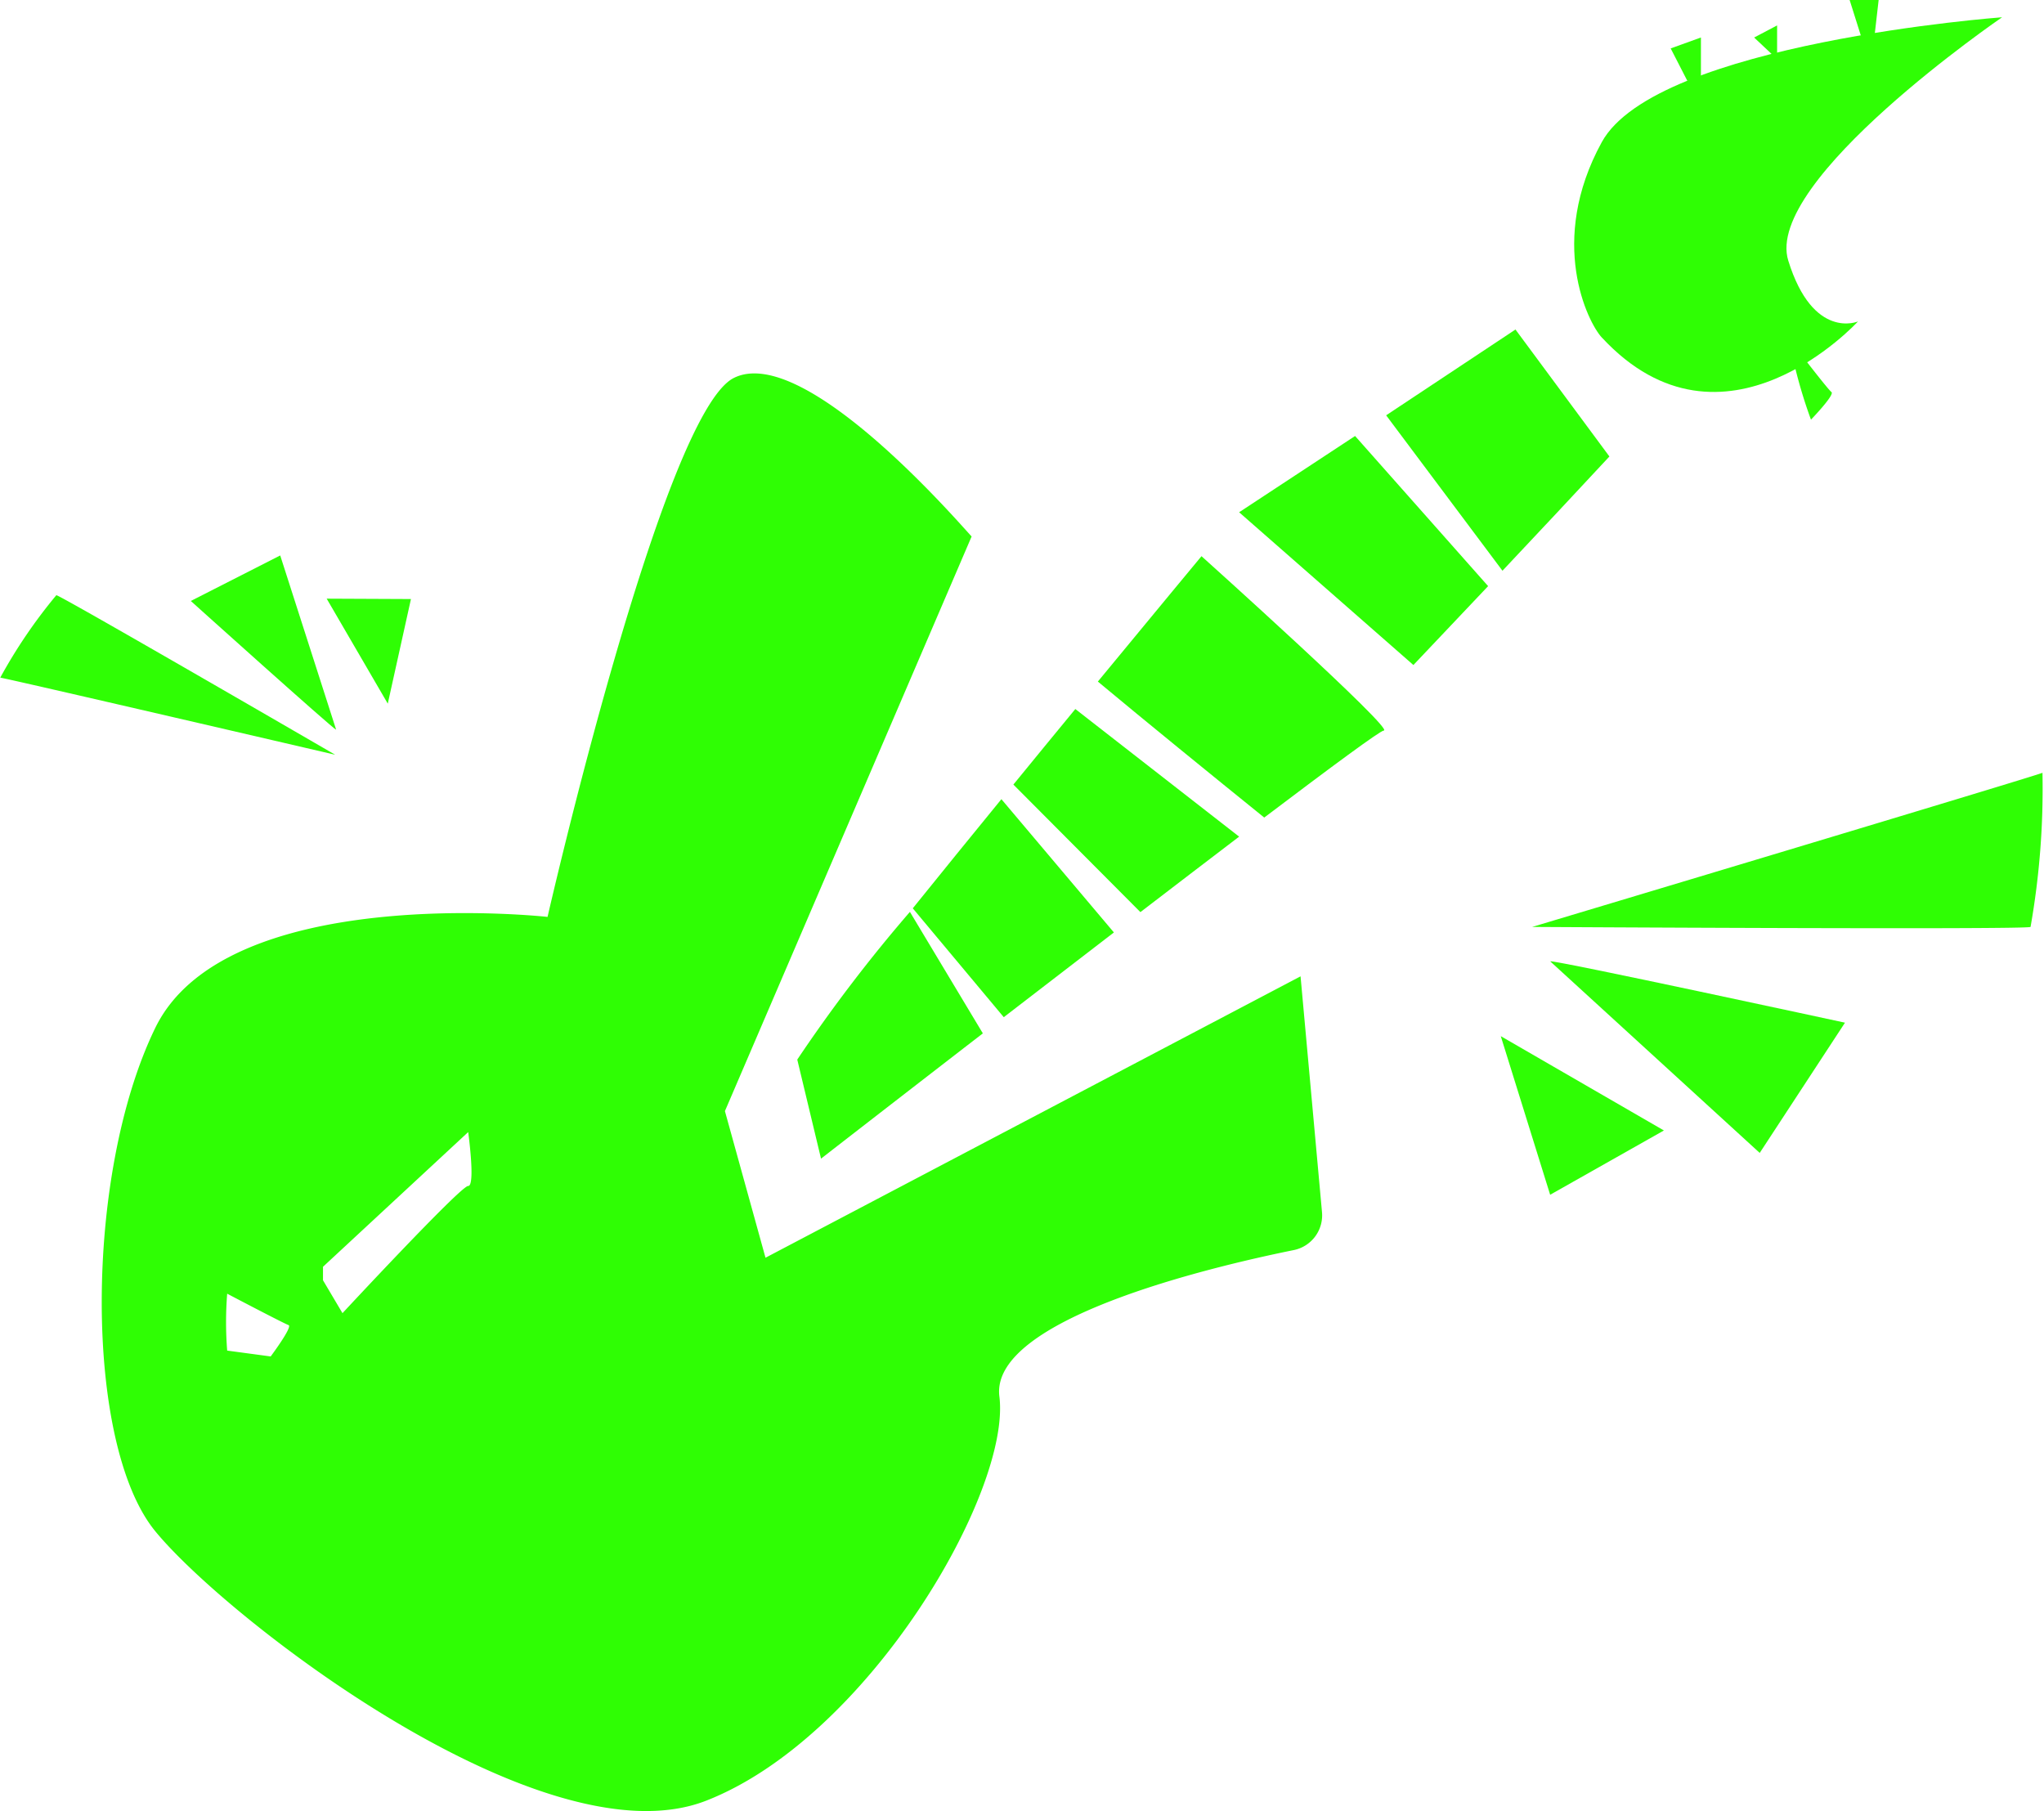 <svg xmlns="http://www.w3.org/2000/svg" width="69.952" height="61.977" viewBox="0 0 69.952 61.977">
  <g id="Group_132" data-name="Group 132" transform="translate(749.531 -1759.771)">
    <path id="Path_54" data-name="Path 54" d="M303.386,287.441c-.478-.514-1.863-3.288,0-6.686s13.7-4.273,13.7-4.273-8.168,5.589-7.318,8.328,2.386,2.082,2.386,2.082-4.6,5.042-8.767.549" transform="translate(-998.099 1483.88)" fill="#2ffe04"/>
    <path id="Path_55" data-name="Path 55" d="M294.032,289.47c-.678.826-1.4,1.7-2.12,2.585l4.347,4.365c1.177-.9,2.326-1.783,3.379-2.583Z" transform="translate(-1006.762 1494.566)" fill="#2ffe04"/>
    <path id="Path_56" data-name="Path 56" d="M299.192,295.545c2.306-1.744,3.974-2.977,4.09-2.977.408,0-6.237-5.968-6.237-5.968s-1.522,1.834-3.547,4.291c1.6,1.334,3.939,3.237,5.694,4.654" transform="translate(-1005.457 1492.205)" fill="#2ffe04"/>
    <path id="Path_57" data-name="Path 57" d="M293.137,298.624c1.207-.931,2.49-1.919,3.769-2.9l-3.85-4.561c-1.044,1.278-2.08,2.552-3.033,3.735Z" transform="translate(-1008.316 1495.958)" fill="#2ffe04"/>
    <path id="Path_58" data-name="Path 58" d="M291.71,293.279a52.069,52.069,0,0,0-3.855,5.055l.813,3.39s2.419-1.879,5.538-4.287Z" transform="translate(-1010.101 1497.699)" fill="#2ffe04"/>
    <path id="Path_59" data-name="Path 59" d="M302.115,292.184c.818-.864,1.682-1.777,2.557-2.7l-4.553-5.138c-1.383.913-2.732,1.8-3.968,2.61Z" transform="translate(-1003.275 1490.346)" fill="#2ffe04"/>
    <path id="Path_60" data-name="Path 60" d="M303.337,282.345c-1.418.942-2.925,1.943-4.426,2.936l3.981,5.319c1.26-1.336,2.508-2.67,3.66-3.91Z" transform="translate(-1001.004 1488.703)" fill="#2ffe04"/>
    <path id="Path_61" data-name="Path 61" d="M316.556,311.863l-.733-8.06-18.311,9.63-1.389-5.018,8.443-19.666c-.272-.272-5.7-6.646-8.139-5.424s-6.374,18.444-6.374,18.444-10.986-1.219-13.426,3.8-2.443,14.239,0,17.223,13.292,11.394,18.853,9.223,10.443-10.579,10.036-13.833c-.332-2.645,7.227-4.433,10.076-5.011a1.212,1.212,0,0,0,.964-1.307m-35.981,4.947-1.486-.2a12.378,12.378,0,0,1,0-1.947s1.947,1.024,2.1,1.074-.614,1.077-.614,1.077m6.76-5.838c-.257,0-4.3,4.353-4.3,4.353l-.667-1.126v-.461l4.969-4.61s.255,1.845,0,1.845" transform="translate(-1020.845 1489.381)" fill="#2ffe04"/>
    <path id="Path_62" data-name="Path 62" d="M304.822,278.344l-.569-1.108,1.035-.374v1.482Z" transform="translate(-996.608 1484.192)" fill="#2ffe04"/>
    <path id="Path_63" data-name="Path 63" d="M306.606,277.789l-.786-.74.786-.414Z" transform="translate(-995.319 1484.006)" fill="#2ffe04"/>
    <path id="Path_64" data-name="Path 64" d="M308.069,277.605l-.456-1.447h.993l-.166,1.447Z" transform="translate(-993.844 1483.613)" fill="#2ffe04"/>
    <path id="Path_65" data-name="Path 65" d="M306.71,283.578a16.7,16.7,0,0,0,.53,1.73s.828-.857.7-.946-1.486-1.868-1.486-1.868Z" transform="translate(-994.794 1488.825)" fill="#2ffe04"/>
    <path id="Path_66" data-name="Path 66" d="M301.653,295.943s17.26-5.173,17.464-5.275a27.3,27.3,0,0,1-.408,5.275c-.155.1-17.055,0-17.055,0" transform="translate(-998.748 1495.55)" fill="#2ffe04"/>
    <path id="Path_67" data-name="Path 67" d="M301.991,294.207c.153-.051,10.089,2.1,10.089,2.1l-2.918,4.457Z" transform="translate(-998.47 1498.463)" fill="#2ffe04"/>
    <path id="Path_68" data-name="Path 68" d="M301.063,295.612l1.69,5.428,3.893-2.2Z" transform="translate(-999.233 1499.619)" fill="#2ffe04"/>
    <path id="Path_69" data-name="Path 69" d="M284.357,292.794s-11.316-2.632-11.463-2.639a17.583,17.583,0,0,1,1.919-2.822c.119-.009,9.544,5.461,9.544,5.461" transform="translate(-1022.416 1492.807)" fill="#2ffe04"/>
    <path id="Path_70" data-name="Path 70" d="M281.442,292.551c-.1-.02-4.974-4.406-4.974-4.406l3.06-1.558Z" transform="translate(-1019.469 1492.193)" fill="#2ffe04"/>
    <path id="Path_71" data-name="Path 71" d="M281.11,290.991l.793-3.58-2.884-.013Z" transform="translate(-1017.37 1492.861)" fill="#2ffe04"/>
  </g>
</svg>
